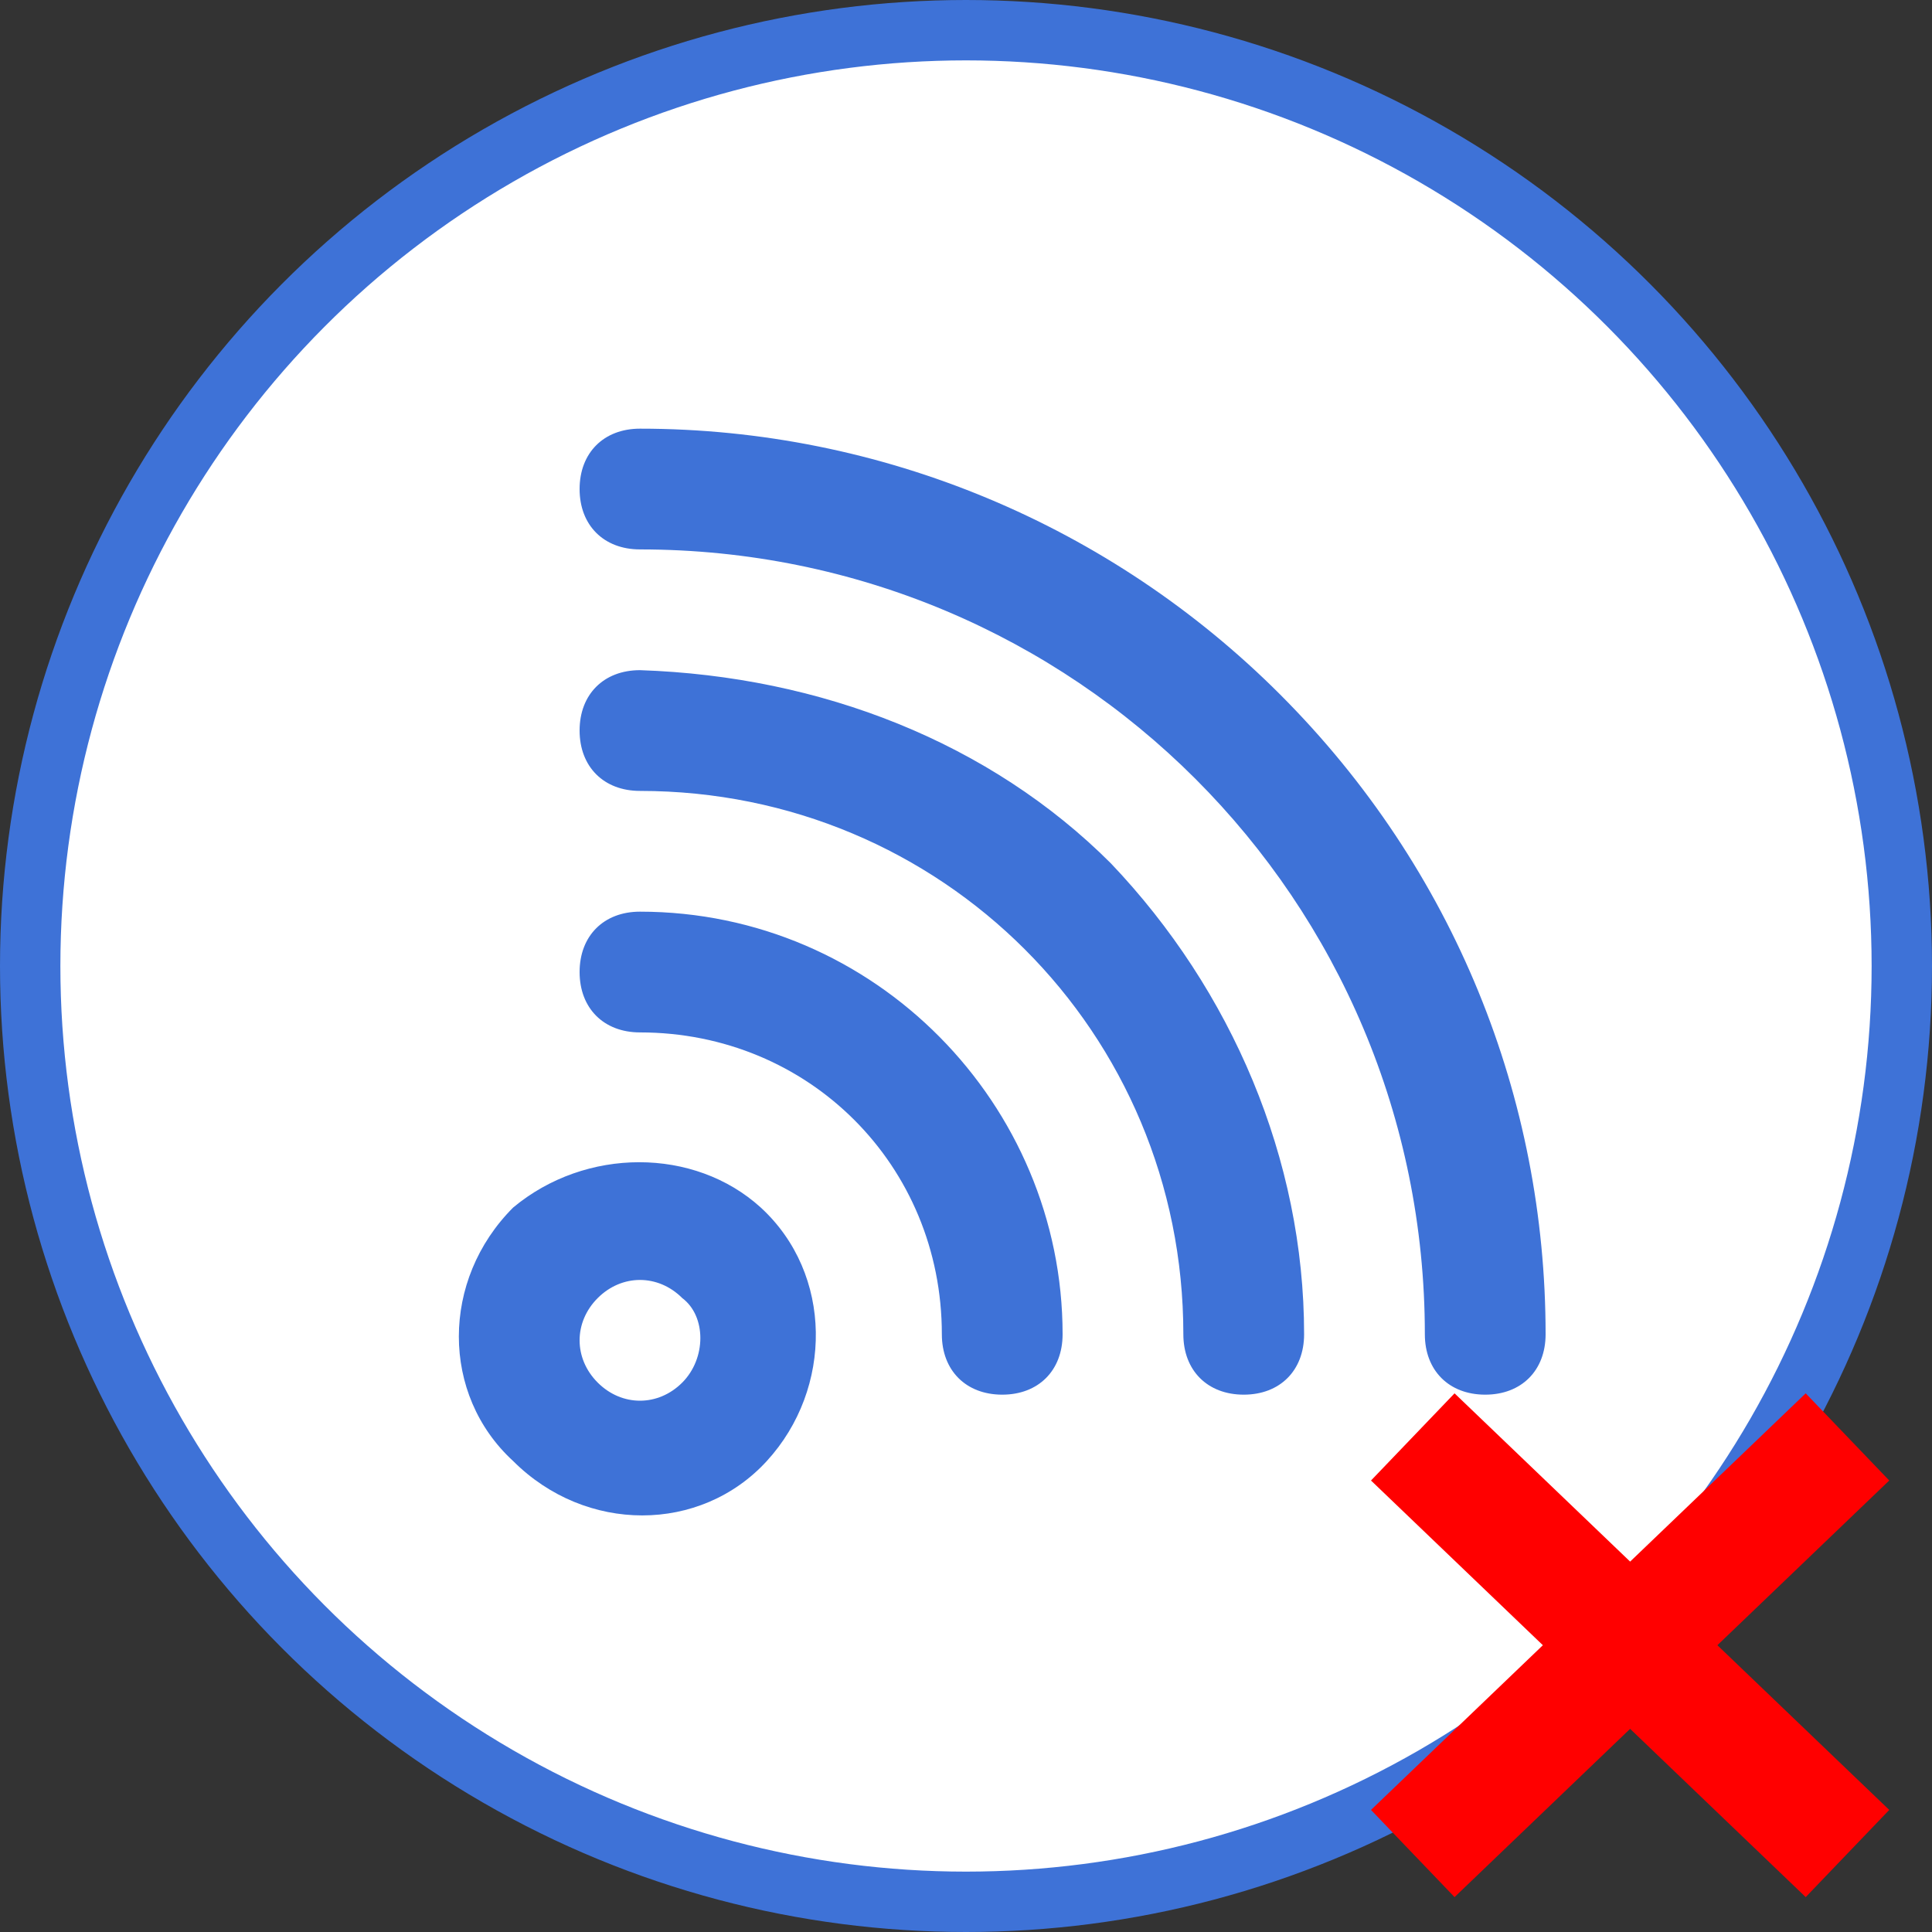 <?xml version="1.0" encoding="utf-8"?>
<!-- Generator: Adobe Illustrator 24.3.0, SVG Export Plug-In . SVG Version: 6.00 Build 0)  -->
<svg version="1.1" id="Layer_1" xmlns="http://www.w3.org/2000/svg" xmlns:xlink="http://www.w3.org/1999/xlink" x="0px" y="0px"
	 viewBox="0 0 32 32" style="enable-background:new 0 0 32 32;" xml:space="preserve">
<rect x="0" y="0" width="32" height="32" fill="#333333" stroke="none"/>
<style type="text/css">
	.st0{fill:#FFFFFF;stroke:#3E72D7;stroke-miterlimit:10;}
	.st1{fill:#3E72D7;}
	.st2{fill:none;stroke:#FF0000;stroke-width:2;stroke-miterlimit:10;}
</style>
<circle class="st0" cx="16" cy="16" r="15.5"/>
<path class="st1" d="M8.5,20c-1.2,1.2-1.2,3.1,0,4.2c1.2,1.2,3.1,1.2,4.2,0s1.1-3.1-0.1-4.2C11.5,19,9.7,19,8.5,20z M11.3,22.9
	c-0.4,0.4-1,0.4-1.4,0s-0.4-1,0-1.4s1-0.4,1.4,0l0,0C11.7,21.8,11.7,22.5,11.3,22.9C11.4,22.9,11.4,22.9,11.3,22.9z M10.6,15.1
	c-0.6,0-1,0.4-1,1s0.4,1,1,1c2.8,0,5,2.2,5,5c0,0.6,0.4,1,1,1s1-0.4,1-1C17.6,18.3,14.5,15.1,10.6,15.1z M10.6,11.1
	c-0.6,0-1,0.4-1,1s0.4,1,1,1c5,0,9,4,9,9c0,0.6,0.4,1,1,1s1-0.4,1-1c0-2.9-1.2-5.7-3.2-7.8C16.4,12.3,13.6,11.2,10.6,11.1z
	 M21.2,11.5c-2.8-2.8-6.6-4.4-10.6-4.4c-0.6,0-1,0.4-1,1s0.4,1,1,1c7.2,0,13,5.8,13,13c0,0.6,0.4,1,1,1s1-0.4,1-1
	C25.6,18.2,24.1,14.4,21.2,11.5z"/>
<line class="st2" x1="23.4" y1="23.8" x2="30.6" y2="30.7"/>
<line class="st2" x1="30.6" y1="23.8" x2="23.4" y2="30.7"/>
</svg>

